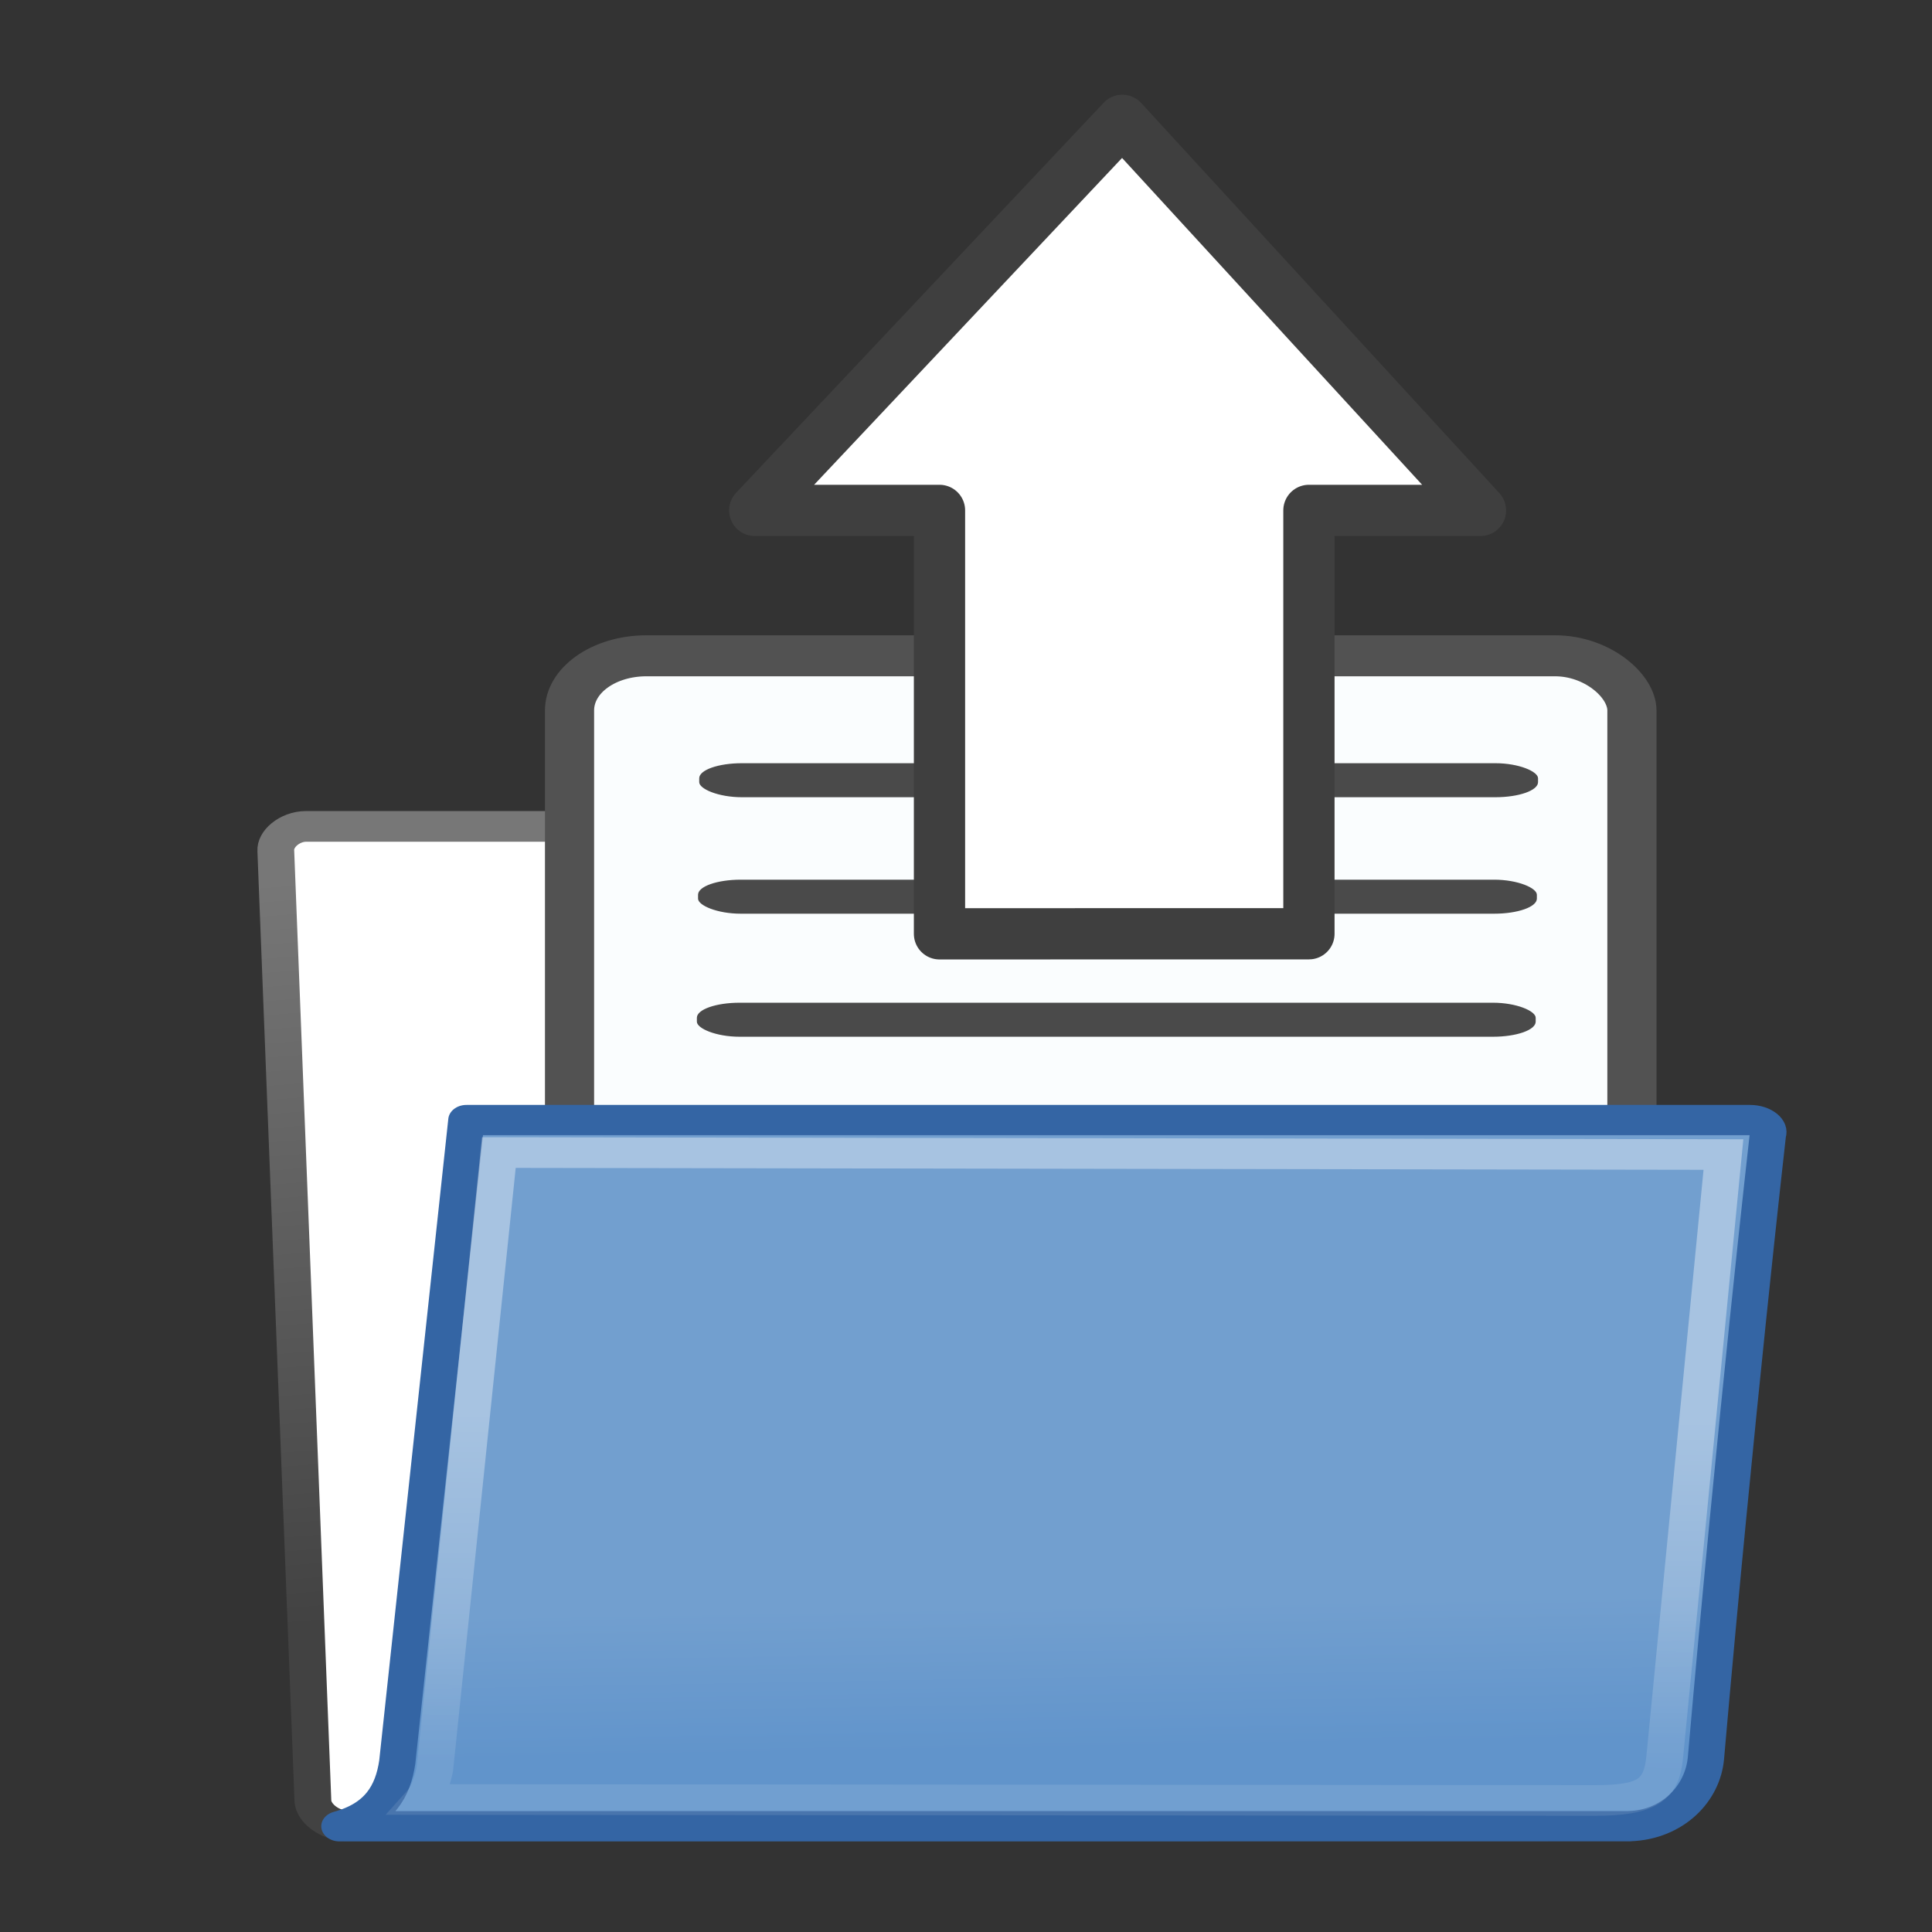 <?xml version="1.0" encoding="UTF-8" standalone="no"?>
<svg
   xmlns:osb="http://www.openswatchbook.org/uri/2009/osb"
   xmlns:dc="http://purl.org/dc/elements/1.1/"
   xmlns:cc="http://creativecommons.org/ns#"
   xmlns:rdf="http://www.w3.org/1999/02/22-rdf-syntax-ns#"
   xmlns:svg="http://www.w3.org/2000/svg"
   xmlns="http://www.w3.org/2000/svg"
   xmlns:xlink="http://www.w3.org/1999/xlink"
   xmlns:sodipodi="http://sodipodi.sourceforge.net/DTD/sodipodi-0.dtd"
   xmlns:inkscape="http://www.inkscape.org/namespaces/inkscape"
   width="32"
   height="32"
   id="svg97"
   sodipodi:version="0.32"
   inkscape:version="1.0beta2 (af49c19, 2020-01-26)"
   sodipodi:docname="file-open-00.svg"
   inkscape:output_extension="org.inkscape.output.svg.inkscape"
   version="1.1"
   viewBox="0 0 32 32">
  <rect x="0" y="0" width="32" height="32" fill="#333333" stroke="none"/>
  <defs
     id="defs3">
    <linearGradient
       osb:paint="solid"
       id="linearGradient956">
      <stop
         id="stop954"
         offset="0"
         style="stop-color:#252525;stop-opacity:1;" />
    </linearGradient>
    <linearGradient
       osb:paint="solid"
       id="linearGradient942">
      <stop
         id="stop940"
         offset="0"
         style="stop-color:#b0b0b0;stop-opacity:1;" />
    </linearGradient>
    <linearGradient
       id="linearGradient9766">
      <stop
         style="stop-color:#6194cb;stop-opacity:1;"
         offset="0"
         id="stop9768" />
      <stop
         style="stop-color:#729fcf;stop-opacity:1;"
         offset="1"
         id="stop9770" />
    </linearGradient>
    <linearGradient
       id="linearGradient3096">
      <stop
         id="stop3098"
         offset="0"
         style="stop-color:#424242;stop-opacity:1;" />
      <stop
         id="stop3100"
         offset="1"
         style="stop-color:#777777;stop-opacity:1;" />
    </linearGradient>
    <linearGradient
       gradientUnits="userSpaceOnUse"
       y2="6.18"
       x2="15.515"
       y1="31.368"
       x1="18.113"
       id="linearGradient3104-5"
       xlink:href="#linearGradient3096"
       inkscape:collect="always"
       gradientTransform="matrix(0.554,0,0,0.511,11.929,24.369)" />
    <linearGradient
       inkscape:collect="always"
       xlink:href="#linearGradient9766"
       id="linearGradient9772"
       x1="22.176"
       y1="36.988"
       x2="22.065"
       y2="32.05"
       gradientUnits="userSpaceOnUse"
       gradientTransform="matrix(0.54,0,0,0.509,11.989,24.444)" />
    <linearGradient
       gradientUnits="userSpaceOnUse"
       y2="46.689"
       x2="12.854"
       y1="32.567"
       x1="13.036"
       gradientTransform="matrix(0.712,0,0,0.427,11.453,23.587)"
       id="linearGradient322-1"
       xlink:href="#linearGradient8340"
       inkscape:collect="always" />
    <linearGradient
       id="linearGradient8340">
      <stop
         id="stop8342"
         stop-color="#ffffff"
         stop-opacity="0.796" />
      <stop
         id="stop8344"
         offset="1"
         stop-color="#ffffff"
         stop-opacity="0.216" />
    </linearGradient>
    <linearGradient
       y2="42.628"
       x2="36.438"
       y1="23.437"
       x1="36.438"
       gradientTransform="translate(1210.569,319.913)"
       gradientUnits="userSpaceOnUse"
       id="linearGradient9398"
       xlink:href="#linearGradient2888-0" />
    <linearGradient
       id="linearGradient2888-0">
      <stop
         id="stop2890-8"
         offset="0"
         style="stop-color:#d3d7cf;stop-opacity:1;" />
      <stop
         id="stop2892-0"
         offset="1"
         style="stop-color:white;stop-opacity:1" />
    </linearGradient>
    <linearGradient
       y2="20.511"
       x2="45.785"
       y1="26.345"
       x1="45.785"
       gradientTransform="translate(1210.569,319.913)"
       gradientUnits="userSpaceOnUse"
       id="linearGradient9400"
       xlink:href="#linearGradient2962" />
    <linearGradient
       id="linearGradient2962">
      <stop
         style="stop-color:#888a85;stop-opacity:1;"
         offset="0"
         id="stop2964" />
      <stop
         style="stop-color:#888a85;stop-opacity:1"
         offset="1"
         id="stop2966" />
    </linearGradient>
    <linearGradient
       y2="50.188"
       x2="44.188"
       y1="26.812"
       x1="44.125"
       gradientTransform="translate(1210.569,319.913)"
       gradientUnits="userSpaceOnUse"
       id="linearGradient9402"
       xlink:href="#linearGradient8340" />
    <linearGradient
       gradientTransform="translate(1210.569,312.913)"
       y2="43.306"
       x2="30.062"
       y1="44.562"
       x1="30.062"
       gradientUnits="userSpaceOnUse"
       id="linearGradient3284-2"
       xlink:href="#linearGradient2888-0" />
    <linearGradient
       y2="44"
       x2="27.938"
       y1="40.312"
       x1="28.969"
       gradientTransform="translate(1210.569,312.913)"
       gradientUnits="userSpaceOnUse"
       id="linearGradient9404"
       xlink:href="#linearGradient2931" />
    <linearGradient
       id="linearGradient2931">
      <stop
         id="stop2933"
         offset="0"
         style="stop-color:#babdb6;stop-opacity:1" />
      <stop
         id="stop2935"
         offset="1"
         style="stop-color:#888a85;stop-opacity:1" />
    </linearGradient>
  </defs>
  <sodipodi:namedview
     inkscape:snap-to-guides="false"
     inkscape:snap-others="false"
     inkscape:guide-bbox="true"
     showguides="true"
     fit-margin-bottom="0"
     fit-margin-right="0"
     fit-margin-left="0"
     fit-margin-top="0"
     width="32mm"
     units="px"
     inkscape:snap-grids="false"
     borderlayer="true"
     inkscape:pagecheckerboard="true"
     inkscape:snap-page="false"
     fill="#729fcf"
     id="base"
     pagecolor="#ffffff"
     bordercolor="#cc0000"
     borderopacity="0.871"
     inkscape:pageopacity="0.0"
     inkscape:pageshadow="2"
     inkscape:zoom="22.627417"
     inkscape:cx="4.8537778"
     inkscape:cy="7.0327268"
     inkscape:current-layer="svg97"
     showgrid="true"
     inkscape:grid-bbox="true"
     inkscape:document-units="px"
     inkscape:window-width="2641"
     inkscape:window-height="1875"
     inkscape:window-x="3198"
     inkscape:window-y="47"
     inkscape:showpageshadow="true"
     stroke="#3465a4"
     inkscape:window-maximized="0"
     inkscape:document-rotation="0">
    <inkscape:grid
       originy="-14.178"
       originx="-7.955"
       type="xygrid"
       id="grid4153" />
  </sodipodi:namedview>
  <g
     id="layer1"
     inkscape:label="Folder"
     inkscape:groupmode="layer"
     transform="translate(-7.955,-38.178)" />
  <g
     transform="matrix(1.145,0,0,0.955,-11.345,-12.313)"
     id="g4305">
    <path
       sodipodi:nodetypes="ccccccssssccc"
       style="fill:#ffffff;fill-opacity:1;fill-rule:nonzero;stroke:url(#linearGradient3104-5);stroke-width:0.532;stroke-linecap:round;stroke-linejoin:round;stroke-miterlimit:4;stroke-dasharray:none;stroke-opacity:1"
       id="path216-5"
       d="m 14.435,44.134 c 0.012,0.213 0.255,0.425 0.486,0.425 h 17.362 c 0.231,0 0.449,-0.213 0.437,-0.425 l -0.519,-13.91 c -0.012,-0.213 -0.255,-0.425 -0.486,-0.425 h -7.355 c -0.269,0 -0.684,-0.161 -0.777,-0.565 l -0.339,-1.478 c -0.086,-0.376 -0.489,-0.53 -0.72,-0.53 H 14.335 c -0.231,0 -0.449,0.213 -0.437,0.425 z"
       inkscape:connector-curvature="0" />
    <rect
       y="-7.249"
       x="-2.913"
       height="41.947"
       width="37.902"
       id="rect3965-5"
       style="color:#000000;clip-rule:nonzero;display:inline;overflow:visible;visibility:visible;opacity:0;isolation:auto;mix-blend-mode:normal;color-interpolation:sRGB;color-interpolation-filters:linearRGB;solid-color:#000000;solid-opacity:1;fill:#bebebe;fill-opacity:1;fill-rule:nonzero;stroke:none;stroke-width:1.229;stroke-linecap:round;stroke-linejoin:miter;stroke-miterlimit:4;stroke-dasharray:none;stroke-dashoffset:0;stroke-opacity:1;color-rendering:auto;image-rendering:auto;shape-rendering:auto;text-rendering:auto;enable-background:accumulate" />
    <rect
       ry="0.947"
       rx="1.112"
       y="24.267"
       x="18.147"
       height="10.106"
       width="15.368"
       id="rect42"
       style="fill:#fafdfe;fill-opacity:1;stroke:#525252;stroke-width:0.711;stroke-miterlimit:4;stroke-dasharray:none;stroke-opacity:1" />
    <path
       inkscape:export-ydpi="74.800003"
       inkscape:export-xdpi="74.800003"
       inkscape:export-filename="/home/jimmac/ximian_art/icons/nautilus/suse93/gnome-fs-directory.png"
       sodipodi:nodetypes="cscccscc"
       id="path233-5"
       d="m 33.48,44.565 c 0.618,-0.022 1.06,-0.558 1.106,-1.182 0.428,-5.881 0.896,-10.812 0.896,-10.812 0.039,-0.126 -0.091,-0.252 -0.259,-0.252 H 16.655 c 0,0 -1,11.136 -1,11.136 -0.062,0.5 -0.252,0.919 -0.837,1.112 l 18.662,-0.001 z"
       style="color:#000000;display:block;visibility:visible;fill:url(#linearGradient9772);fill-opacity:1;fill-rule:nonzero;stroke:#3465a4;stroke-width:0.525;stroke-linecap:butt;stroke-linejoin:round;stroke-miterlimit:4;stroke-dasharray:none;stroke-dashoffset:0;stroke-opacity:1;marker:none;marker-start:none;marker-mid:none;marker-end:none"
       inkscape:connector-curvature="0" />
    <path
       style="opacity:0.466;fill:none;fill-opacity:1;fill-rule:evenodd;stroke:url(#linearGradient322-1);stroke-width:0.531px;stroke-linecap:round;stroke-linejoin:miter;stroke-opacity:1"
       d="m 17.125,32.883 17.714,0.034 -0.85,10.456 c -0.046,0.56 -0.243,0.747 -1.012,0.747 -1.011,0 -15.492,-0.017 -16.96,-0.017 0.126,-0.168 0.18,-0.517 0.181,-0.525 z"
       id="path304-3"
       sodipodi:nodetypes="ccsscsc"
       inkscape:connector-curvature="0" />
    <rect
       ry="0.261"
       rx="0.618"
       y="26.13"
       x="20.023"
       height="0.59"
       width="12.134"
       id="rect878"
       style="fill:#4a4a4a;fill-opacity:1;stroke:#525252;stroke-width:0;stroke-miterlimit:4;stroke-dasharray:none;stroke-opacity:1" />
    <rect
       style="fill:#4a4a4a;fill-opacity:1;stroke:#525252;stroke-width:0;stroke-miterlimit:4;stroke-dasharray:none;stroke-opacity:1"
       id="rect878-4"
       width="12.134"
       height="0.59"
       x="20.006"
       y="28.15"
       rx="0.618"
       ry="0.261" />
    <rect
       ry="0.261"
       rx="0.618"
       y="30.284"
       x="19.989"
       height="0.59"
       width="12.134"
       id="rect878-4-1"
       style="fill:#4a4a4a;fill-opacity:1;stroke:#525252;stroke-width:0;stroke-miterlimit:4;stroke-dasharray:none;stroke-opacity:1" />
  </g>
  <path
     sodipodi:nodetypes="cccccccc"
     inkscape:connector-curvature="0"
     id="path938"
     d="M 15.561,15.467 V 8.454 h -3.06 l 6.088,-6.461 5.932,6.461 h -2.841 v 7.012 z"
     style="fill:#ffffff;fill-opacity:1;stroke:#3f3f3f;stroke-width:0.849;stroke-linecap:square;stroke-linejoin:round;stroke-miterlimit:4;stroke-dasharray:none;stroke-opacity:1;paint-order:normal" />
</svg>
